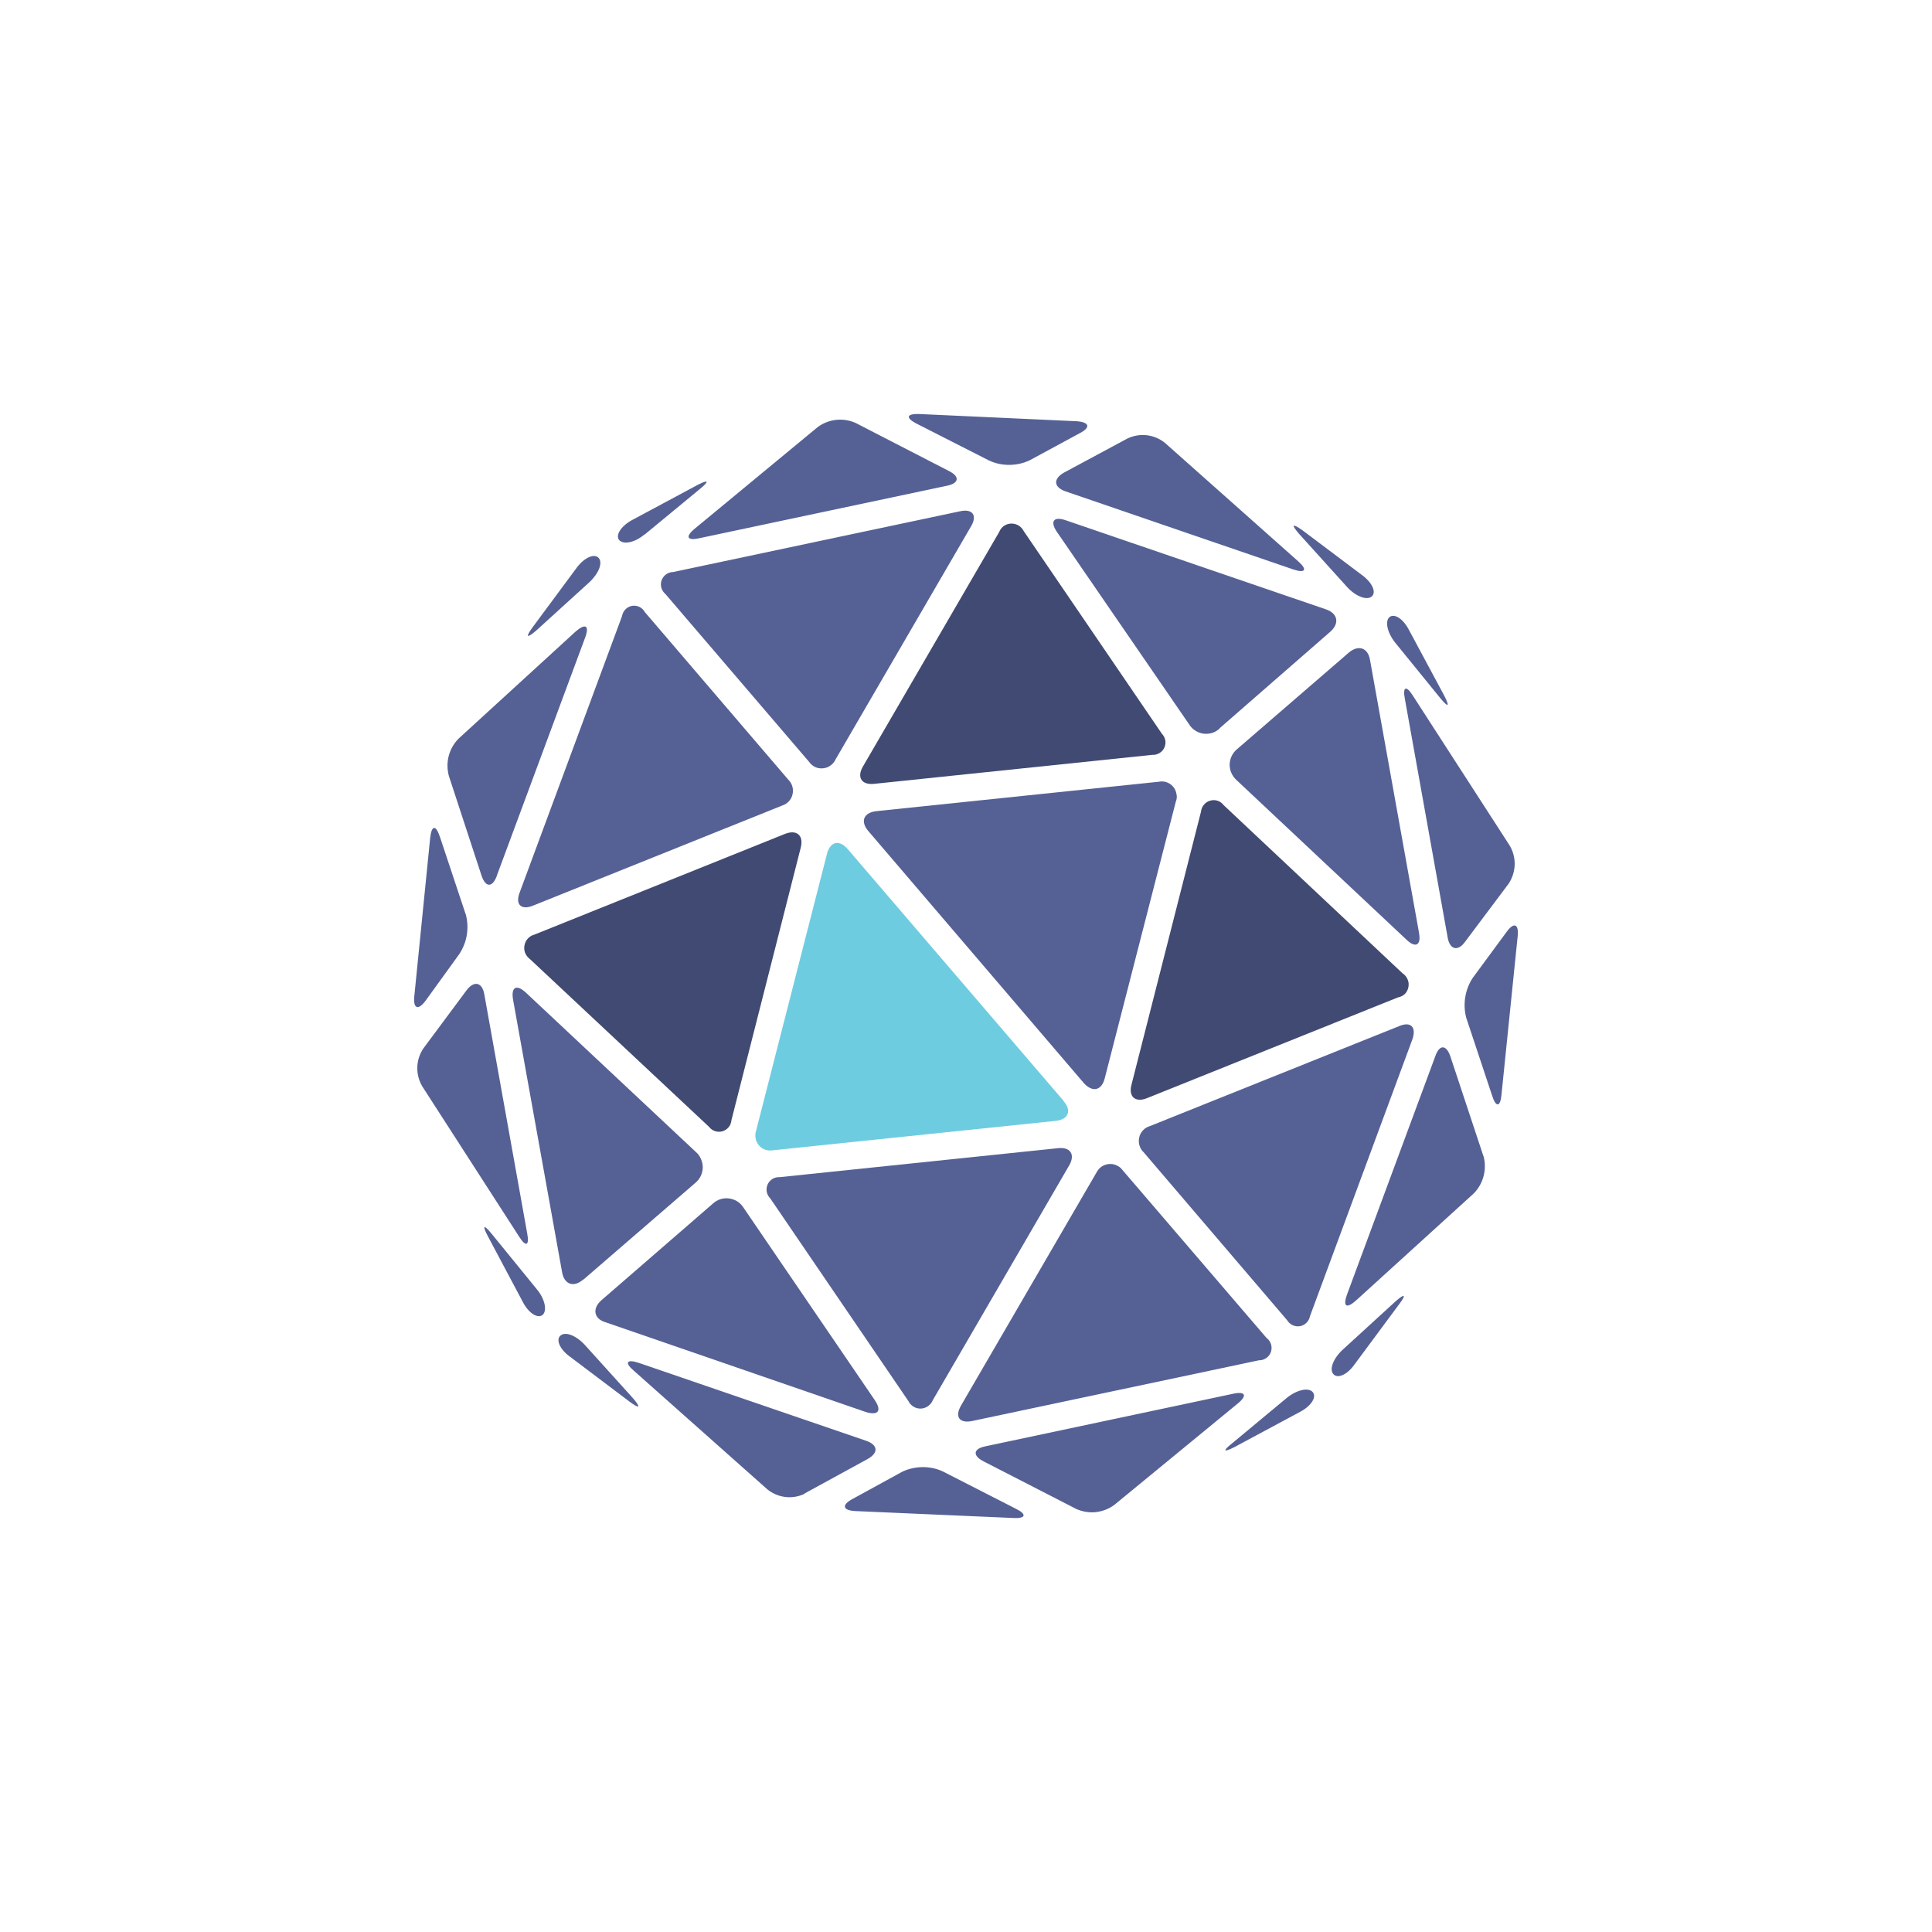 <svg width="24" height="24" viewBox="0 0 24 24" fill="none" xmlns="http://www.w3.org/2000/svg">
<path d="M9.086 13.916C9.084 13.947 9.072 13.977 9.052 14.002C9.032 14.026 9.005 14.044 8.974 14.053C8.944 14.062 8.912 14.061 8.882 14.051C8.852 14.041 8.826 14.022 8.807 13.997L6.583 11.914C6.557 11.895 6.537 11.869 6.524 11.839C6.512 11.809 6.509 11.776 6.515 11.745C6.521 11.713 6.535 11.683 6.557 11.659C6.579 11.636 6.607 11.618 6.639 11.61L9.754 10.358C9.896 10.303 9.986 10.376 9.947 10.53L9.086 13.916Z" fill="#404A72"/>
<path d="M7.243 15.896C7.127 15.998 7.007 15.956 6.982 15.801L6.373 12.416C6.347 12.261 6.416 12.223 6.532 12.33L8.644 14.31C8.672 14.334 8.694 14.364 8.708 14.398C8.723 14.432 8.73 14.468 8.73 14.505C8.729 14.541 8.72 14.578 8.704 14.611C8.688 14.643 8.664 14.673 8.636 14.696L7.247 15.896H7.243ZM9.793 9.686C9.817 9.709 9.834 9.738 9.843 9.77C9.852 9.802 9.853 9.836 9.845 9.868C9.838 9.901 9.822 9.93 9.799 9.955C9.776 9.979 9.748 9.997 9.716 10.007L6.622 11.25C6.476 11.31 6.399 11.237 6.454 11.091L7.727 7.654C7.732 7.623 7.747 7.593 7.769 7.57C7.791 7.547 7.82 7.532 7.852 7.526C7.883 7.521 7.915 7.526 7.943 7.539C7.971 7.553 7.995 7.575 8.01 7.603L9.793 9.686ZM6.549 15.321C6.579 15.476 6.532 15.493 6.45 15.364L5.246 13.496C5.203 13.424 5.182 13.342 5.184 13.258C5.186 13.175 5.212 13.094 5.259 13.024L5.794 12.304C5.889 12.176 5.992 12.201 6.017 12.356L6.549 15.321ZM6.172 10.881C6.116 11.027 6.034 11.027 5.983 10.881L5.576 9.639C5.554 9.558 5.553 9.472 5.574 9.391C5.595 9.31 5.637 9.236 5.696 9.176L7.153 7.843C7.273 7.74 7.324 7.77 7.269 7.92L6.172 10.877V10.881ZM5.786 11.357C5.808 11.441 5.813 11.529 5.799 11.614C5.785 11.7 5.752 11.782 5.704 11.854L5.289 12.428C5.194 12.557 5.13 12.531 5.147 12.373L5.344 10.406C5.362 10.251 5.413 10.243 5.464 10.393L5.786 11.361V11.357ZM7.436 6.93C7.492 6.99 7.436 7.127 7.32 7.234L6.66 7.834C6.544 7.933 6.523 7.92 6.617 7.791L7.166 7.05C7.264 6.921 7.384 6.874 7.436 6.93ZM11.589 17.391C11.576 17.422 11.556 17.448 11.529 17.467C11.503 17.486 11.471 17.497 11.439 17.498C11.407 17.499 11.375 17.491 11.348 17.474C11.32 17.457 11.298 17.433 11.284 17.404L9.57 14.889C9.547 14.867 9.532 14.838 9.525 14.807C9.519 14.776 9.523 14.744 9.535 14.715C9.548 14.686 9.569 14.662 9.596 14.645C9.623 14.629 9.654 14.621 9.686 14.623L13.144 14.263C13.299 14.246 13.359 14.344 13.282 14.477L11.589 17.391ZM10.869 17.396C10.954 17.524 10.912 17.588 10.757 17.541L7.526 16.427C7.376 16.384 7.354 16.256 7.47 16.153L8.854 14.953C8.881 14.928 8.912 14.909 8.946 14.898C8.981 14.886 9.017 14.883 9.053 14.887C9.089 14.891 9.123 14.903 9.154 14.921C9.185 14.94 9.212 14.966 9.232 14.996L10.869 17.396Z" fill="#556195"/>
<path d="M13.213 13.68C13.316 13.796 13.273 13.907 13.114 13.924L9.604 14.289C9.58 14.293 9.555 14.293 9.531 14.289C9.507 14.284 9.484 14.274 9.463 14.26C9.443 14.246 9.426 14.228 9.412 14.207C9.399 14.186 9.39 14.163 9.386 14.139C9.38 14.105 9.383 14.072 9.394 14.04L10.273 10.607C10.312 10.453 10.427 10.427 10.53 10.547L13.213 13.676V13.68Z" fill="#6ECCE0"/>
<path d="M15.733 16.62C15.759 16.639 15.779 16.667 15.789 16.698C15.799 16.729 15.798 16.763 15.788 16.794C15.777 16.825 15.757 16.852 15.73 16.87C15.704 16.889 15.671 16.899 15.639 16.898L12.073 17.653C11.919 17.683 11.859 17.601 11.936 17.464L13.62 14.567C13.635 14.538 13.656 14.512 13.683 14.493C13.71 14.475 13.742 14.463 13.774 14.46C13.807 14.457 13.84 14.462 13.87 14.476C13.9 14.489 13.927 14.51 13.946 14.537L15.733 16.62ZM9.994 18.557C9.92 18.592 9.837 18.606 9.755 18.596C9.673 18.586 9.596 18.553 9.532 18.501L7.873 17.027C7.757 16.928 7.783 16.881 7.929 16.928L10.757 17.897C10.907 17.948 10.916 18.047 10.779 18.124L9.994 18.553V18.557ZM13.843 18.694C13.776 18.744 13.697 18.774 13.614 18.784C13.531 18.793 13.448 18.779 13.372 18.746L12.219 18.154C12.077 18.081 12.09 17.996 12.244 17.966L15.317 17.314C15.472 17.28 15.497 17.336 15.377 17.434L13.843 18.694ZM10.624 18.771C10.466 18.763 10.453 18.694 10.59 18.621L11.207 18.283C11.286 18.245 11.372 18.226 11.46 18.225C11.547 18.224 11.633 18.242 11.713 18.279L12.617 18.741C12.759 18.81 12.746 18.866 12.587 18.857L10.624 18.771ZM16.307 17.293C16.359 17.353 16.29 17.464 16.153 17.537L15.339 17.974C15.197 18.047 15.184 18.026 15.304 17.931L15.99 17.361C16.114 17.263 16.256 17.233 16.307 17.293Z" fill="#556195"/>
<path d="M14.25 13.641C14.104 13.701 14.014 13.624 14.057 13.47L14.919 10.084C14.922 10.053 14.934 10.023 14.954 9.999C14.973 9.974 15 9.956 15.03 9.947C15.061 9.937 15.094 9.937 15.125 9.947C15.156 9.957 15.182 9.977 15.202 10.003L17.422 12.09C17.442 12.103 17.46 12.121 17.473 12.142C17.486 12.163 17.495 12.187 17.498 12.211C17.5 12.236 17.498 12.261 17.49 12.284C17.482 12.308 17.469 12.329 17.452 12.347C17.428 12.37 17.398 12.384 17.366 12.39L14.25 13.641Z" fill="#404A72"/>
<path d="M17.627 11.588C17.657 11.743 17.584 11.781 17.473 11.674L15.36 9.69C15.333 9.666 15.312 9.636 15.297 9.603C15.282 9.57 15.275 9.534 15.275 9.498C15.276 9.462 15.284 9.426 15.299 9.394C15.315 9.361 15.337 9.332 15.364 9.309L16.753 8.109C16.873 8.006 16.993 8.044 17.019 8.199L17.627 11.584V11.588ZM16.273 16.35C16.267 16.381 16.253 16.409 16.23 16.431C16.208 16.454 16.18 16.469 16.149 16.474C16.118 16.48 16.087 16.475 16.058 16.462C16.03 16.449 16.006 16.428 15.99 16.401L14.207 14.314C14.182 14.291 14.164 14.262 14.155 14.229C14.145 14.197 14.144 14.162 14.152 14.129C14.159 14.096 14.176 14.066 14.199 14.041C14.222 14.016 14.252 13.998 14.284 13.989L17.383 12.746C17.524 12.686 17.597 12.758 17.546 12.909L16.273 16.35ZM18.754 10.504C18.797 10.576 18.818 10.659 18.816 10.742C18.813 10.825 18.788 10.906 18.742 10.976L18.202 11.696C18.112 11.824 18.009 11.799 17.983 11.644L17.452 8.683C17.422 8.529 17.469 8.511 17.55 8.64L18.754 10.504ZM18.429 14.361C18.451 14.442 18.451 14.528 18.43 14.609C18.409 14.69 18.367 14.764 18.309 14.824L16.843 16.157C16.727 16.26 16.68 16.23 16.732 16.084L17.829 13.123C17.88 12.973 17.966 12.973 18.017 13.123L18.429 14.366V14.361ZM18.652 13.598C18.639 13.753 18.583 13.761 18.536 13.611L18.214 12.643C18.192 12.559 18.188 12.471 18.202 12.386C18.216 12.3 18.248 12.218 18.296 12.146L18.716 11.576C18.806 11.451 18.87 11.477 18.853 11.631L18.652 13.598ZM16.826 16.95C16.736 17.078 16.616 17.13 16.564 17.07C16.509 17.01 16.564 16.873 16.68 16.766L17.336 16.166C17.452 16.063 17.473 16.08 17.379 16.204L16.826 16.95Z" fill="#556195"/>
<path d="M14.434 9.116C14.456 9.138 14.47 9.166 14.476 9.197C14.481 9.228 14.477 9.259 14.464 9.287C14.451 9.316 14.43 9.339 14.403 9.355C14.376 9.371 14.345 9.379 14.314 9.377L10.86 9.737C10.702 9.754 10.642 9.656 10.719 9.523L12.412 6.609C12.424 6.579 12.444 6.553 12.47 6.534C12.496 6.516 12.527 6.505 12.56 6.504C12.592 6.503 12.623 6.511 12.651 6.527C12.679 6.543 12.701 6.567 12.716 6.596L14.434 9.116Z" fill="#404A72"/>
<path d="M15.15 9.051C15.123 9.076 15.091 9.094 15.057 9.105C15.022 9.115 14.986 9.118 14.95 9.114C14.914 9.109 14.879 9.096 14.849 9.076C14.818 9.057 14.792 9.031 14.773 9L13.127 6.604C13.042 6.476 13.089 6.411 13.239 6.463L16.47 7.569C16.62 7.62 16.642 7.744 16.526 7.847L15.15 9.047V9.051ZM13.723 13.397C13.684 13.547 13.573 13.573 13.466 13.457L10.787 10.324C10.684 10.204 10.727 10.093 10.89 10.076L14.396 9.711C14.42 9.706 14.445 9.706 14.469 9.711C14.494 9.716 14.517 9.726 14.537 9.74C14.557 9.754 14.575 9.772 14.588 9.793C14.601 9.814 14.61 9.837 14.614 9.861C14.623 9.896 14.619 9.93 14.606 9.96L13.723 13.397ZM10.38 9.433C10.37 9.456 10.354 9.477 10.336 9.494C10.317 9.511 10.295 9.525 10.271 9.534C10.247 9.542 10.222 9.546 10.197 9.545C10.171 9.544 10.146 9.538 10.123 9.527C10.094 9.512 10.069 9.49 10.05 9.463L8.267 7.38C8.243 7.36 8.225 7.333 8.216 7.303C8.207 7.272 8.208 7.24 8.218 7.21C8.229 7.18 8.248 7.154 8.274 7.135C8.299 7.117 8.33 7.106 8.362 7.106L11.927 6.351C12.082 6.317 12.142 6.403 12.064 6.536L10.38 9.433ZM13.234 6.103C13.089 6.051 13.08 5.949 13.217 5.871L14.006 5.447C14.081 5.411 14.165 5.397 14.248 5.407C14.33 5.417 14.409 5.45 14.473 5.503L16.127 6.973C16.243 7.076 16.217 7.123 16.072 7.076L13.234 6.103ZM8.687 6.686C8.537 6.72 8.507 6.669 8.632 6.566L10.157 5.306C10.224 5.256 10.303 5.225 10.386 5.216C10.469 5.207 10.553 5.22 10.629 5.254L11.786 5.85C11.927 5.919 11.914 6.004 11.764 6.034L8.687 6.686ZM12.793 5.717C12.714 5.755 12.628 5.774 12.541 5.775C12.453 5.776 12.367 5.758 12.287 5.721L11.379 5.259C11.25 5.19 11.259 5.139 11.417 5.143L13.38 5.233C13.534 5.246 13.552 5.31 13.41 5.383L12.793 5.717ZM8.006 6.639C7.886 6.741 7.749 6.767 7.693 6.711C7.642 6.651 7.71 6.54 7.847 6.463L8.662 6.026C8.803 5.953 8.816 5.974 8.696 6.073L8.01 6.639H8.006ZM6.964 16.59C7.024 16.538 7.157 16.59 7.264 16.706L7.864 17.37C7.963 17.486 7.95 17.507 7.822 17.413L7.084 16.856C6.956 16.766 6.9 16.641 6.964 16.59ZM17.259 7.667C17.319 7.616 17.43 7.684 17.503 7.826L17.94 8.64C18.013 8.781 17.992 8.794 17.893 8.674L17.332 7.984C17.233 7.86 17.203 7.719 17.259 7.667ZM16.92 7.144C17.049 7.239 17.1 7.359 17.04 7.41C16.98 7.461 16.843 7.41 16.736 7.294L16.136 6.63C16.037 6.514 16.05 6.497 16.179 6.587L16.92 7.144ZM6.669 16.016C6.772 16.14 6.797 16.281 6.742 16.333C6.682 16.384 6.57 16.316 6.497 16.178L6.06 15.356C5.987 15.219 6.009 15.206 6.107 15.326L6.669 16.016Z" fill="#556195"/>
</svg>
